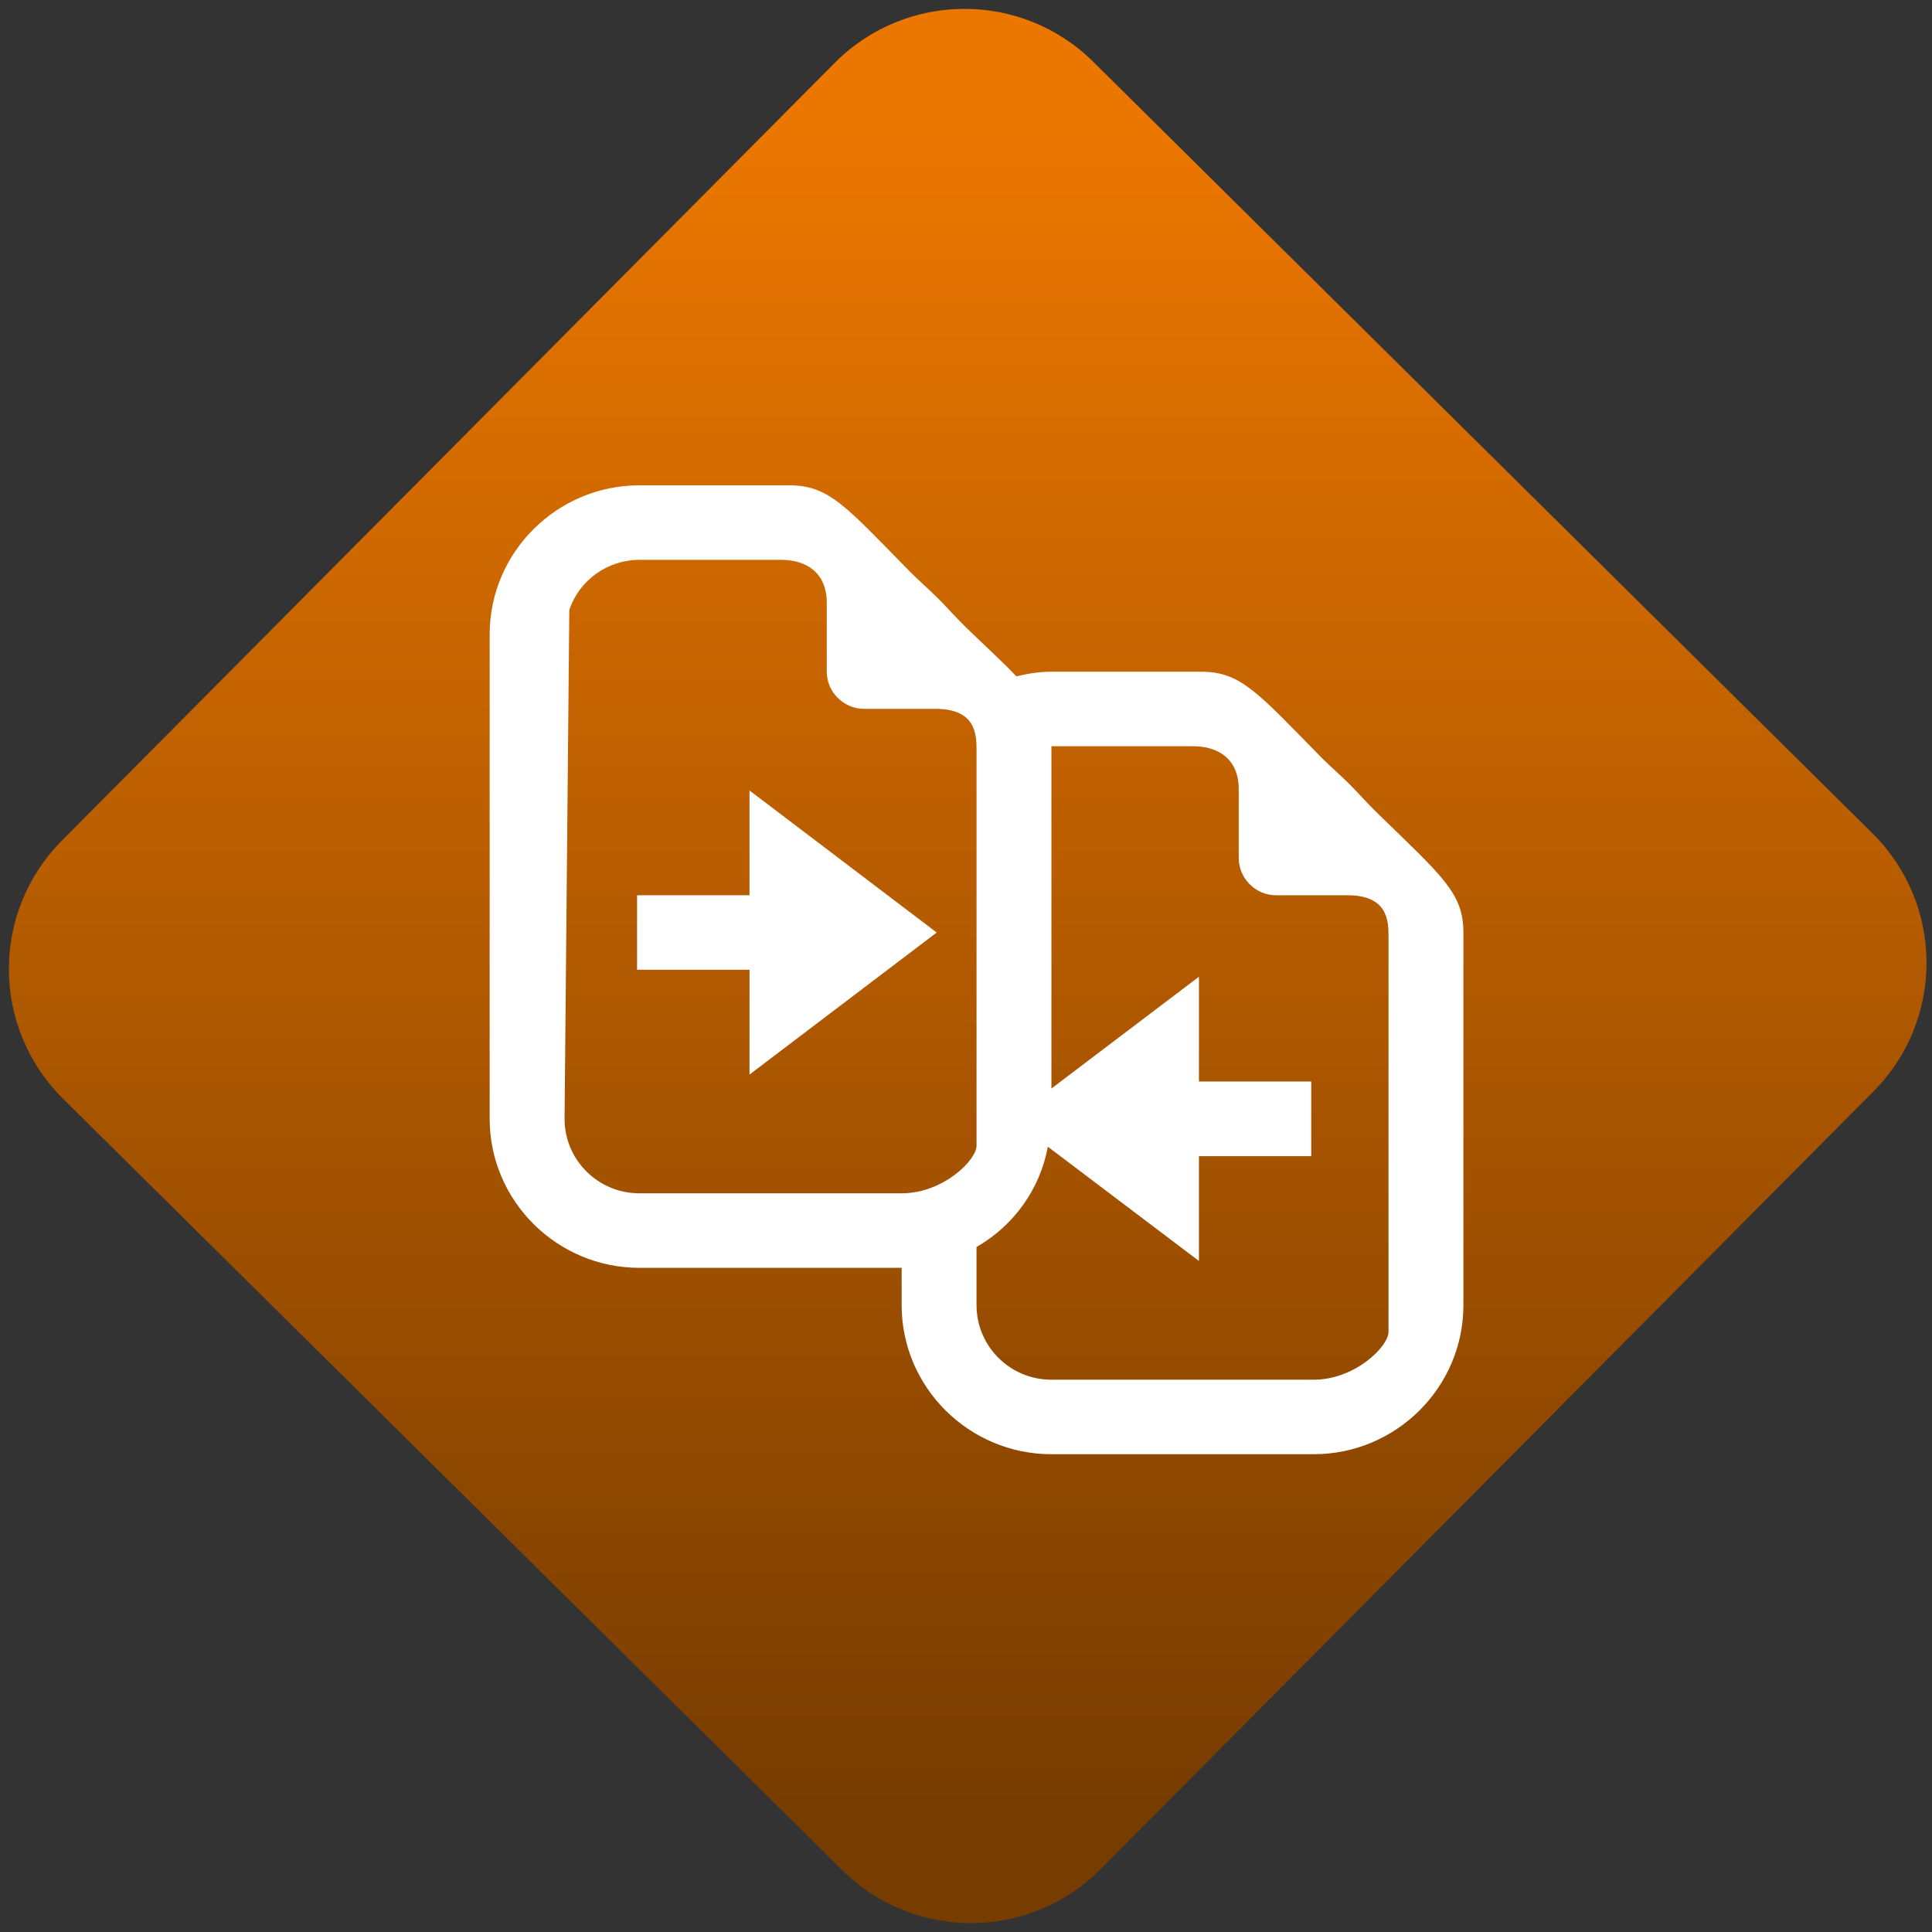 <svg width="64" height="64" viewBox="0 0 64 64" version="1.1"><rect x="0" y="0" width="64" height="64" fill="#333333" stroke="none"/><defs><linearGradient id="linear-pattern-0" gradientUnits="userSpaceOnUse" x1="0" y1="0" x2="0" y2="1" gradientTransform="matrix(60, 0, 0, 56, 0, 4)"><stop offset="0" stop-color="#ec7700" stop-opacity="1"/><stop offset="1" stop-color="#773c00" stop-opacity="1"/></linearGradient></defs><path fill="url(#linear-pattern-0)" fill-opacity="1" d="M 36.219 2.051 L 62.027 27.605 C 64.402 29.957 64.418 33.785 62.059 36.156 L 36.461 61.918 C 34.105 64.289 30.27 64.305 27.895 61.949 L 2.086 36.395 C -0.289 34.043 -0.305 30.215 2.051 27.844 L 27.652 2.082 C 30.008 -0.289 33.844 -0.305 36.219 2.051 Z M 36.219 2.051 " /><g transform="matrix(1.008,0,0,1.003,16.221,16.077)"><path fill-rule="nonzero" fill="rgb(100%, 100%, 100%)" fill-opacity="1" d="M 4.922 0 C 2.211 0 0 2.211 0 4.922 L 0 20.922 C 0 23.633 2.211 25.844 4.922 25.844 L 13.539 25.844 L 13.539 27.078 C 13.539 29.789 15.75 32 18.461 32 L 27.078 32 C 29.789 32 32 29.789 32 27.078 L 32 14.77 C 32 13.461 31.305 12.914 29.156 10.809 C 28.855 10.516 28.57 10.188 28.27 9.883 C 27.969 9.582 27.641 9.297 27.344 9 C 25.242 6.852 24.691 6.156 23.383 6.156 L 18.461 6.156 C 18.062 6.156 17.68 6.219 17.309 6.309 C 16.883 5.855 16.355 5.375 15.617 4.656 C 15.316 4.359 15.031 4.031 14.73 3.73 C 14.43 3.43 14.102 3.145 13.805 2.844 C 11.703 0.695 11.156 0 9.844 0 Z M 4.922 2.461 L 9.578 2.461 C 10.406 2.461 11.078 2.883 11.078 3.883 L 11.078 6.156 C 11.078 6.828 11.633 7.383 12.309 7.383 L 14.656 7.383 C 15.965 7.383 16 8.211 16 8.734 L 16 21.809 C 16 22.289 14.898 23.383 13.539 23.383 L 4.922 23.383 C 3.562 23.383 2.461 22.281 2.461 20.922 L 2.617 4.117 C 2.949 3.125 3.879 2.461 4.922 2.461 Z M 18.461 8.617 L 23.117 8.617 C 23.945 8.617 24.617 9.039 24.617 10.039 L 24.617 12.309 C 24.617 12.984 25.172 13.539 25.844 13.539 L 28.191 13.539 C 29.5 13.539 29.539 14.367 29.539 14.883 L 29.539 27.961 C 29.539 28.441 28.438 29.539 27.078 29.539 L 18.461 29.539 C 17.102 29.539 16 28.438 16 27.078 L 16 25.156 C 17.23 24.445 18.086 23.242 18.344 21.844 L 23.309 25.617 L 23.309 22.156 L 27 22.156 L 27 19.691 L 23.309 19.691 L 23.309 16.23 L 18.461 19.922 Z M 8.539 10.078 L 8.539 13.539 L 4.844 13.539 L 4.844 16 L 8.539 16 L 8.539 19.461 L 14.691 14.77 Z M 8.539 10.078 "/></g></svg>
